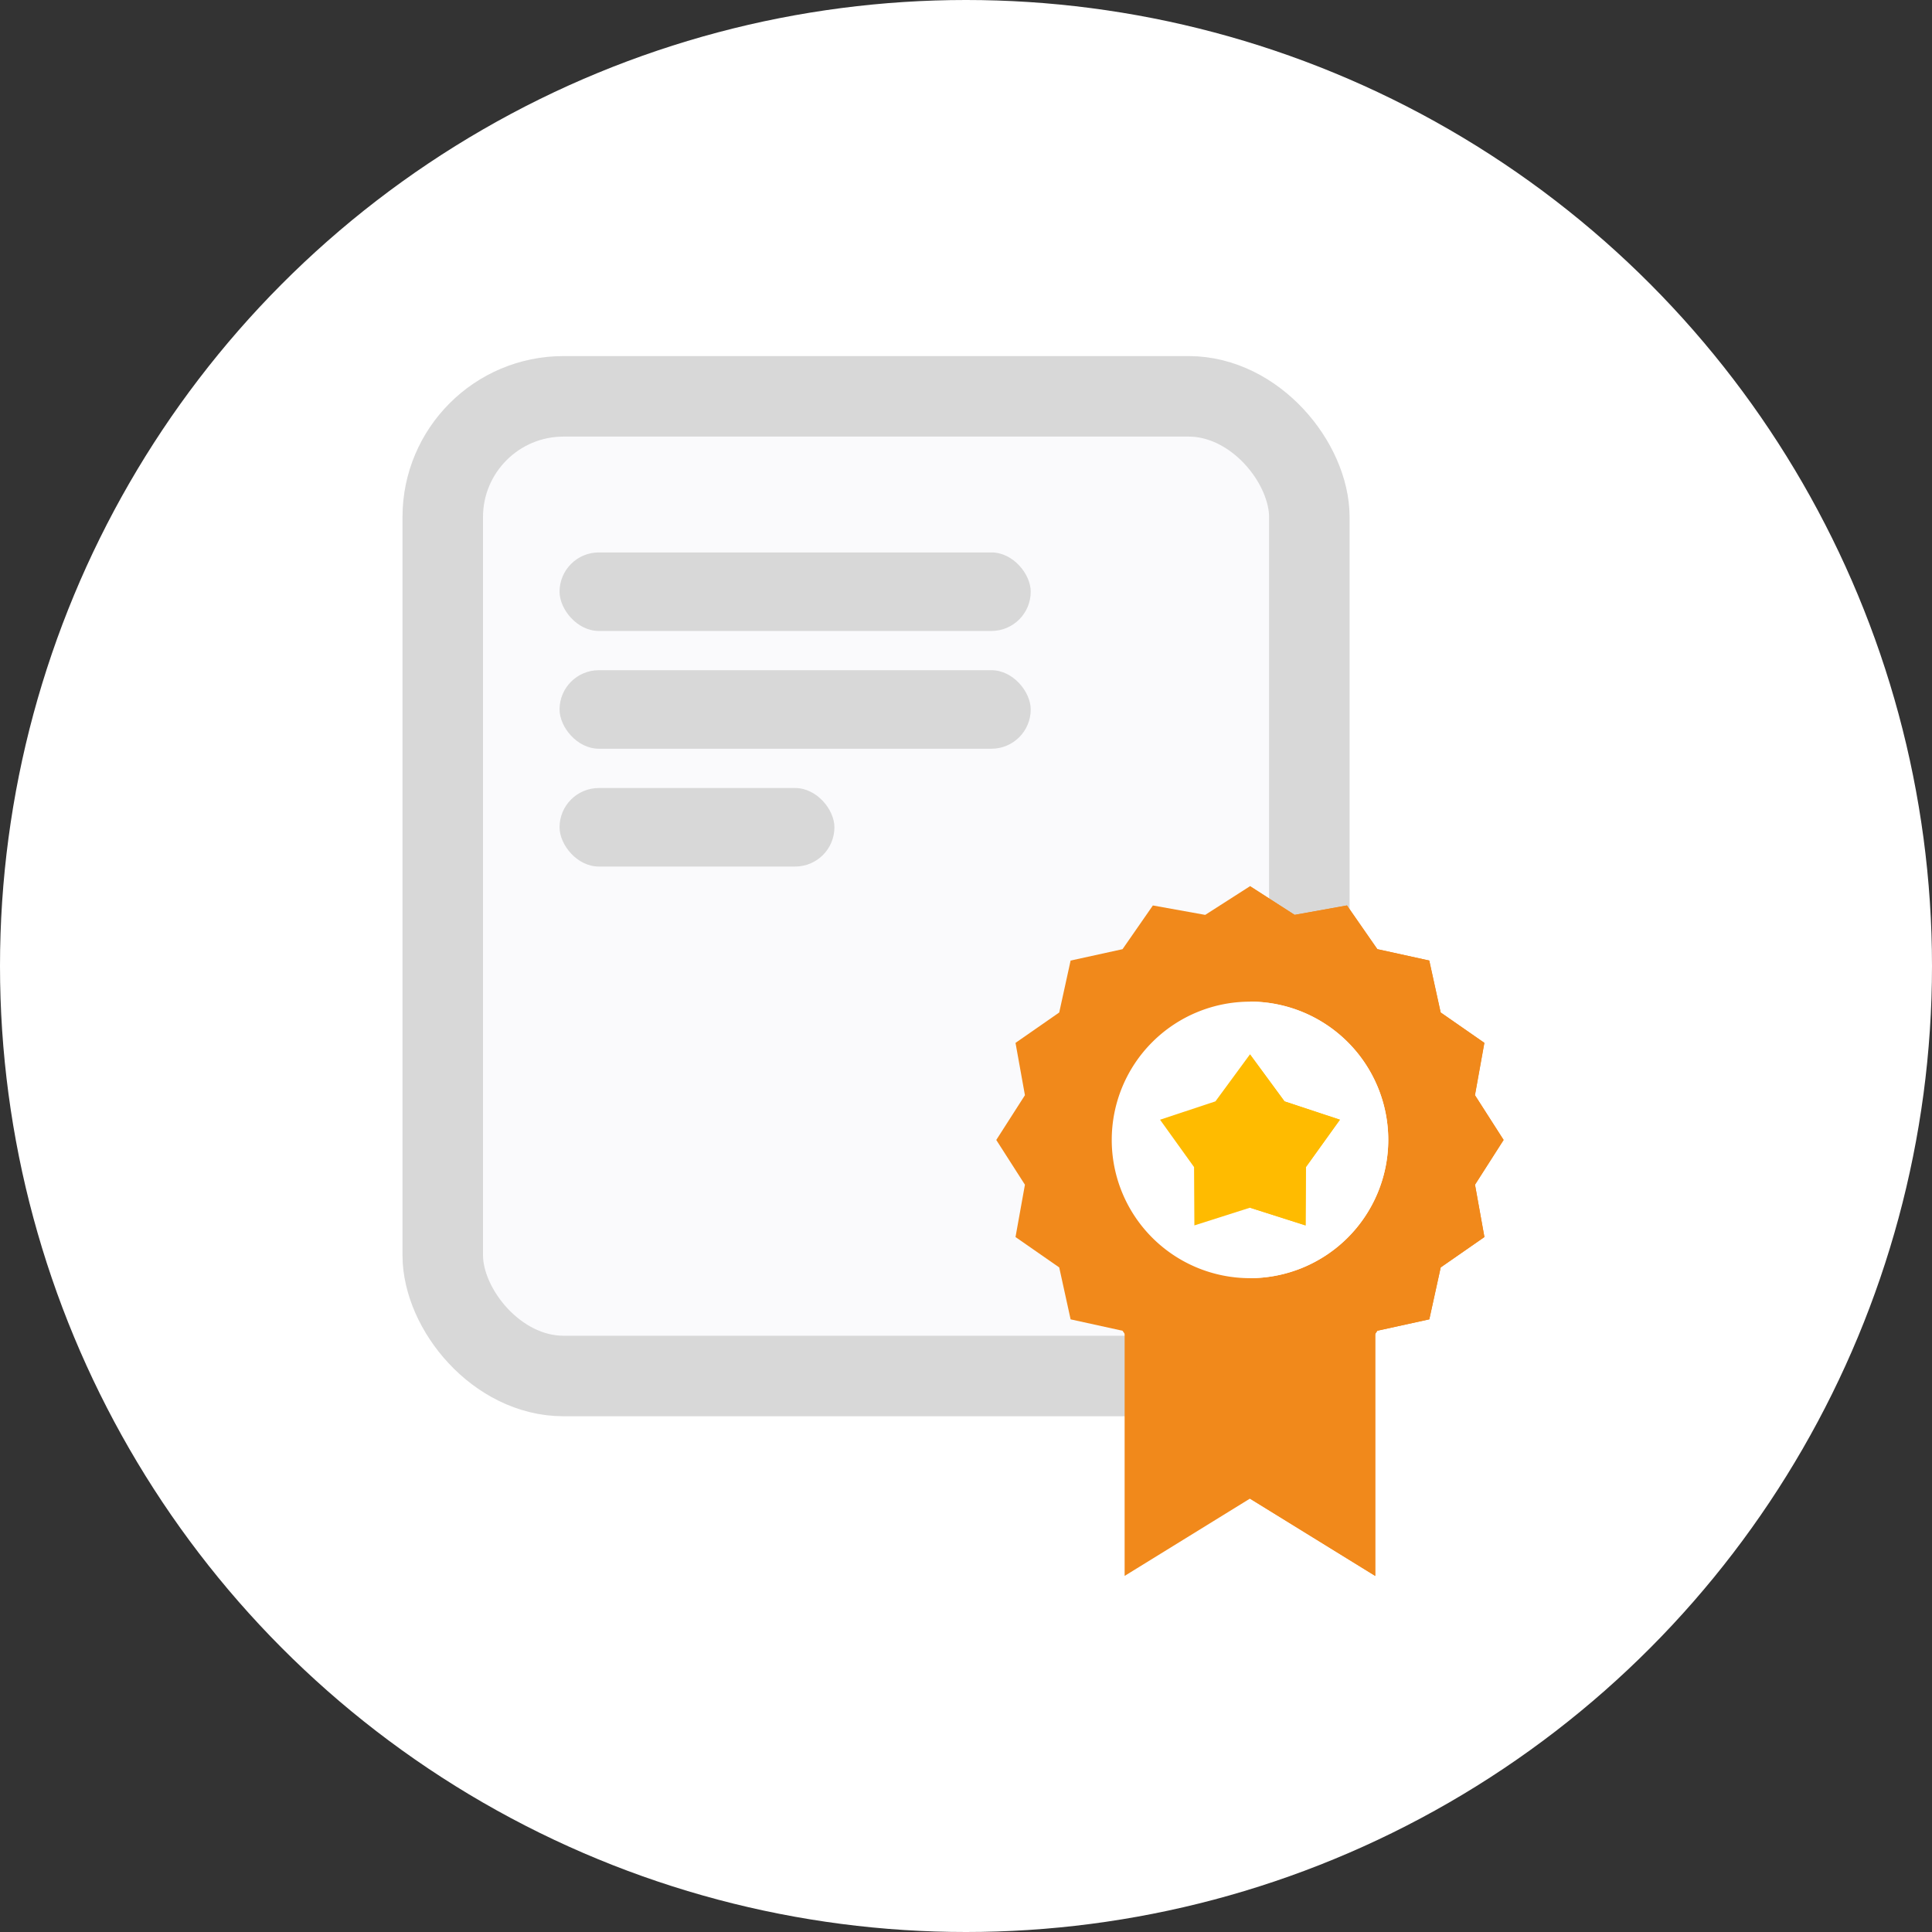 <svg xmlns="http://www.w3.org/2000/svg" width="48" height="48" viewBox="0 0 48 48">
  <rect x="0" y="0" width="48" height="48" fill="#333333" stroke="none"/>
  <g id="Group_13615" data-name="Group 13615" transform="translate(-315 -168)">
    <circle id="Ellipse_102" data-name="Ellipse 102" cx="24" cy="24" r="24" transform="translate(315 168)" fill="#fff"/>
    <g id="Group_13616" data-name="Group 13616" transform="translate(183 -3.153)">
      <g id="Rectangle_4080" data-name="Rectangle 4080" transform="translate(142 180)" fill="#fafafc" stroke="#d8d8d8" stroke-width="2">
        <rect width="23.53" height="26.339" rx="4" stroke="none"/>
        <rect x="1" y="1" width="21.53" height="24.339" rx="3" fill="none"/>
      </g>
      <rect id="Rectangle_4082" data-name="Rectangle 4082" width="11.706" height="1.951" rx="0.976" transform="translate(145.902 187.804)" fill="#d8d8d8"/>
      <rect id="Rectangle_4083" data-name="Rectangle 4083" width="11.706" height="1.951" rx="0.976" transform="translate(145.902 184.878)" fill="#d8d8d8"/>
      <rect id="Rectangle_4084" data-name="Rectangle 4084" width="6.829" height="1.951" rx="0.976" transform="translate(145.902 190.731)" fill="#d8d8d8"/>
      <g id="Group_12970" data-name="Group 12970" transform="translate(156.75 193.169)">
        <path id="Path_36905" data-name="Path 36905" d="M217.21,424.263l-3.113-1.92-3.113,1.92v-6.469h6.225Z" transform="translate(-207.793 -407.126)" fill="#f1891b"/>
        <path id="Path_36906" data-name="Path 36906" d="M256,422.343l3.113,1.921v-6.469H256Z" transform="translate(-249.695 -407.126)" fill="#f1891b"/>
        <path id="Path_36907" data-name="Path 36907" d="M171.122,276.112l-1.112-.712-1.3.234-.754-1.086-1.29-.283-.283-1.29-1.086-.755.234-1.3-.712-1.112.712-1.112-.234-1.3,1.086-.755.283-1.29,1.29-.283.754-1.086,1.3.234,1.112-.712,1.112.712,1.3-.234.754,1.086,1.29.283.283,1.29,1.086.755-.234,1.3.712,1.112-.712,1.112.234,1.3-1.086.755-.283,1.29-1.29.283-.754,1.086-1.3-.234Z" transform="translate(-164.817 -263.502)" fill="#f1891b"/>
        <path id="Path_36908" data-name="Path 36908" d="M262.3,269.807l-.712-1.112.234-1.3-1.086-.755-.283-1.29-1.29-.283-.755-1.086-1.3.234L256,263.5v12.61l1.112-.712,1.3.234.754-1.086,1.29-.283.283-1.29,1.086-.754-.234-1.3Z" transform="translate(-249.695 -263.502)" fill="#f1891b"/>
        <path id="Path_36909" data-name="Path 36909" d="M209.749,311.872a3.435,3.435,0,1,1,3.436-3.435A3.439,3.439,0,0,1,209.749,311.872Z" transform="translate(-203.444 -302.132)" fill="#fff"/>
        <path id="Path_36910" data-name="Path 36910" d="M259.436,308.436A3.439,3.439,0,0,0,256,305v6.871A3.439,3.439,0,0,0,259.436,308.436Z" transform="translate(-249.695 -302.132)" fill="#fff"/>
        <g id="Group_12971" data-name="Group 12971" transform="translate(4.071 4.18)">
          <path id="Path_36919" data-name="Path 36919" d="M222.564,251.626l-1.381-.44-1.381.44-.008-1.449L218.949,249l1.376-.456.858-1.168.858,1.168,1.376.456-.845,1.177Z" transform="translate(-218.949 -247.377)" fill="#fb0"/>
          <path id="Path_36920" data-name="Path 36920" d="M256.478,248.545l-.858-1.168h0v3.809h0l1.381.44.008-1.449.845-1.177Z" transform="translate(-253.385 -247.377)" fill="#fb0"/>
        </g>
      </g>
    </g>
  </g>
</svg>
